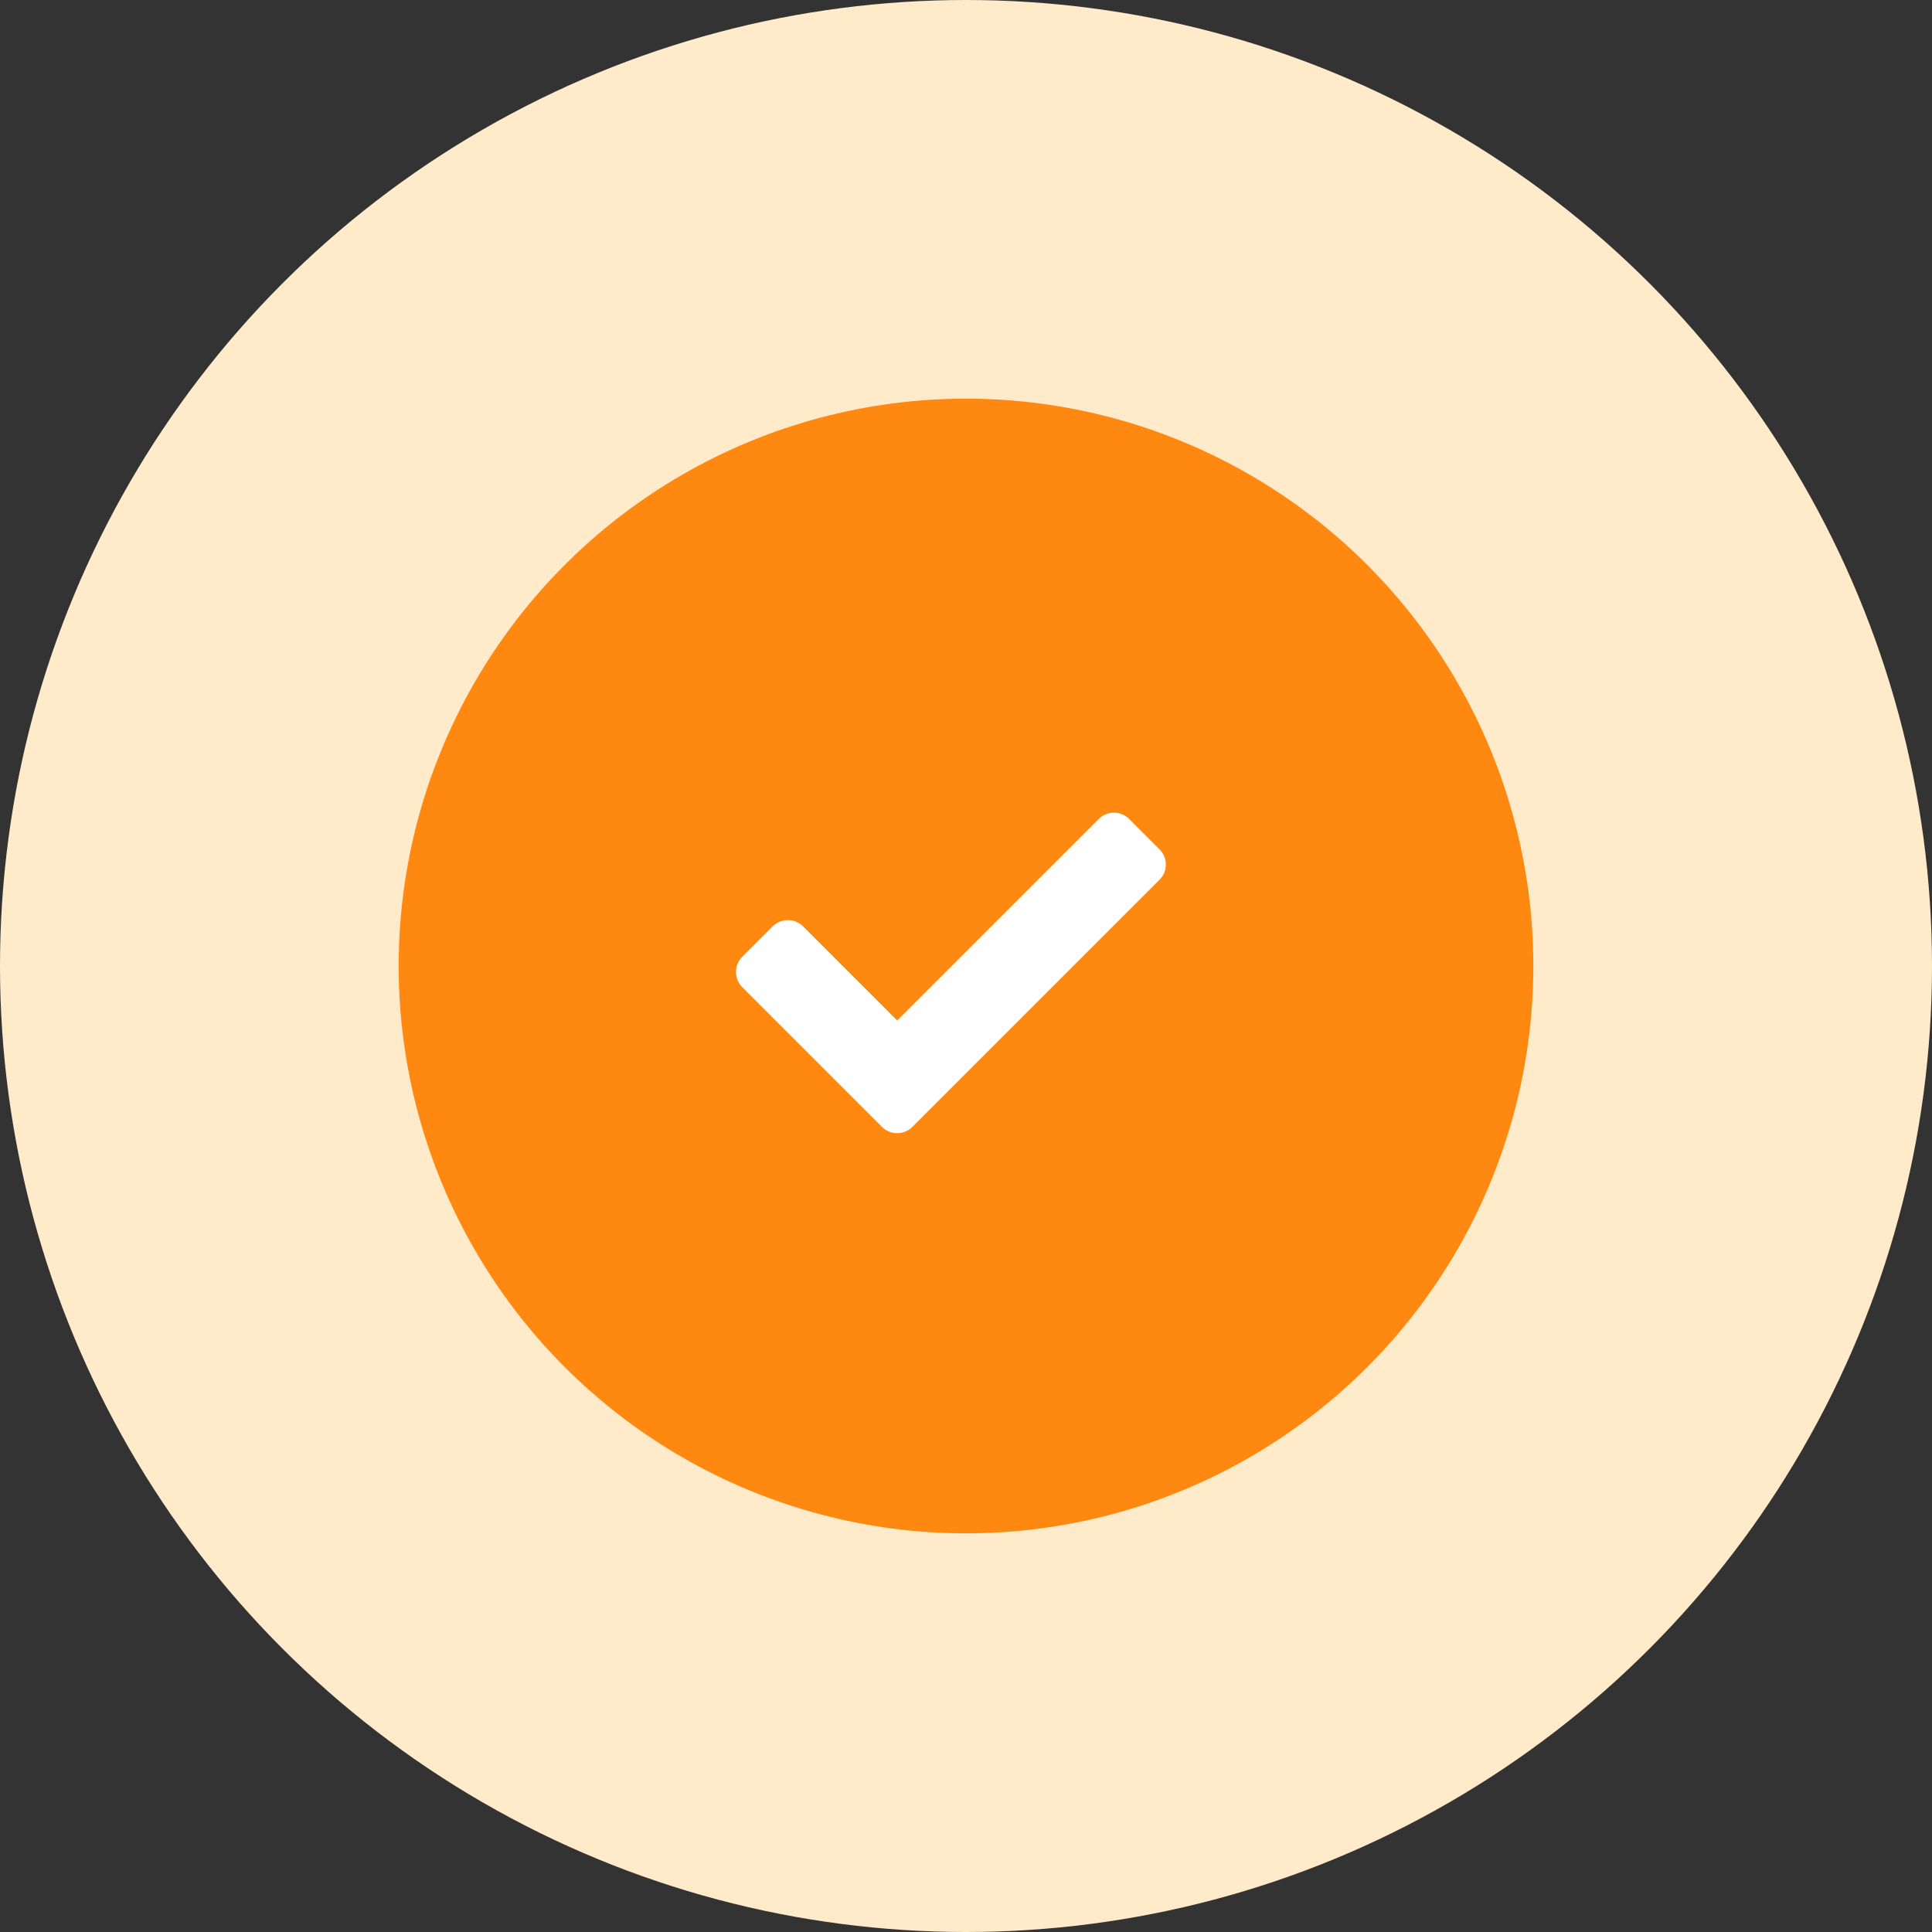 <svg width="100" height="100" fill="none" xmlns="http://www.w3.org/2000/svg"><rect width="100%" height="100%" fill="#333333" stroke="none"/><circle cx="50" cy="50" r="50" fill="#FFEACA"/><circle cx="50" cy="50" r="29.365" fill="#F81"/><path d="M45.651 58.327l-7.23-7.23a1.112 1.112 0 010-1.573l1.573-1.573a1.112 1.112 0 011.573 0l4.87 4.87L56.87 42.39a1.112 1.112 0 011.573 0l1.573 1.573a1.112 1.112 0 010 1.573L47.224 58.327a1.112 1.112 0 01-1.573 0z" fill="#fff"/></svg>